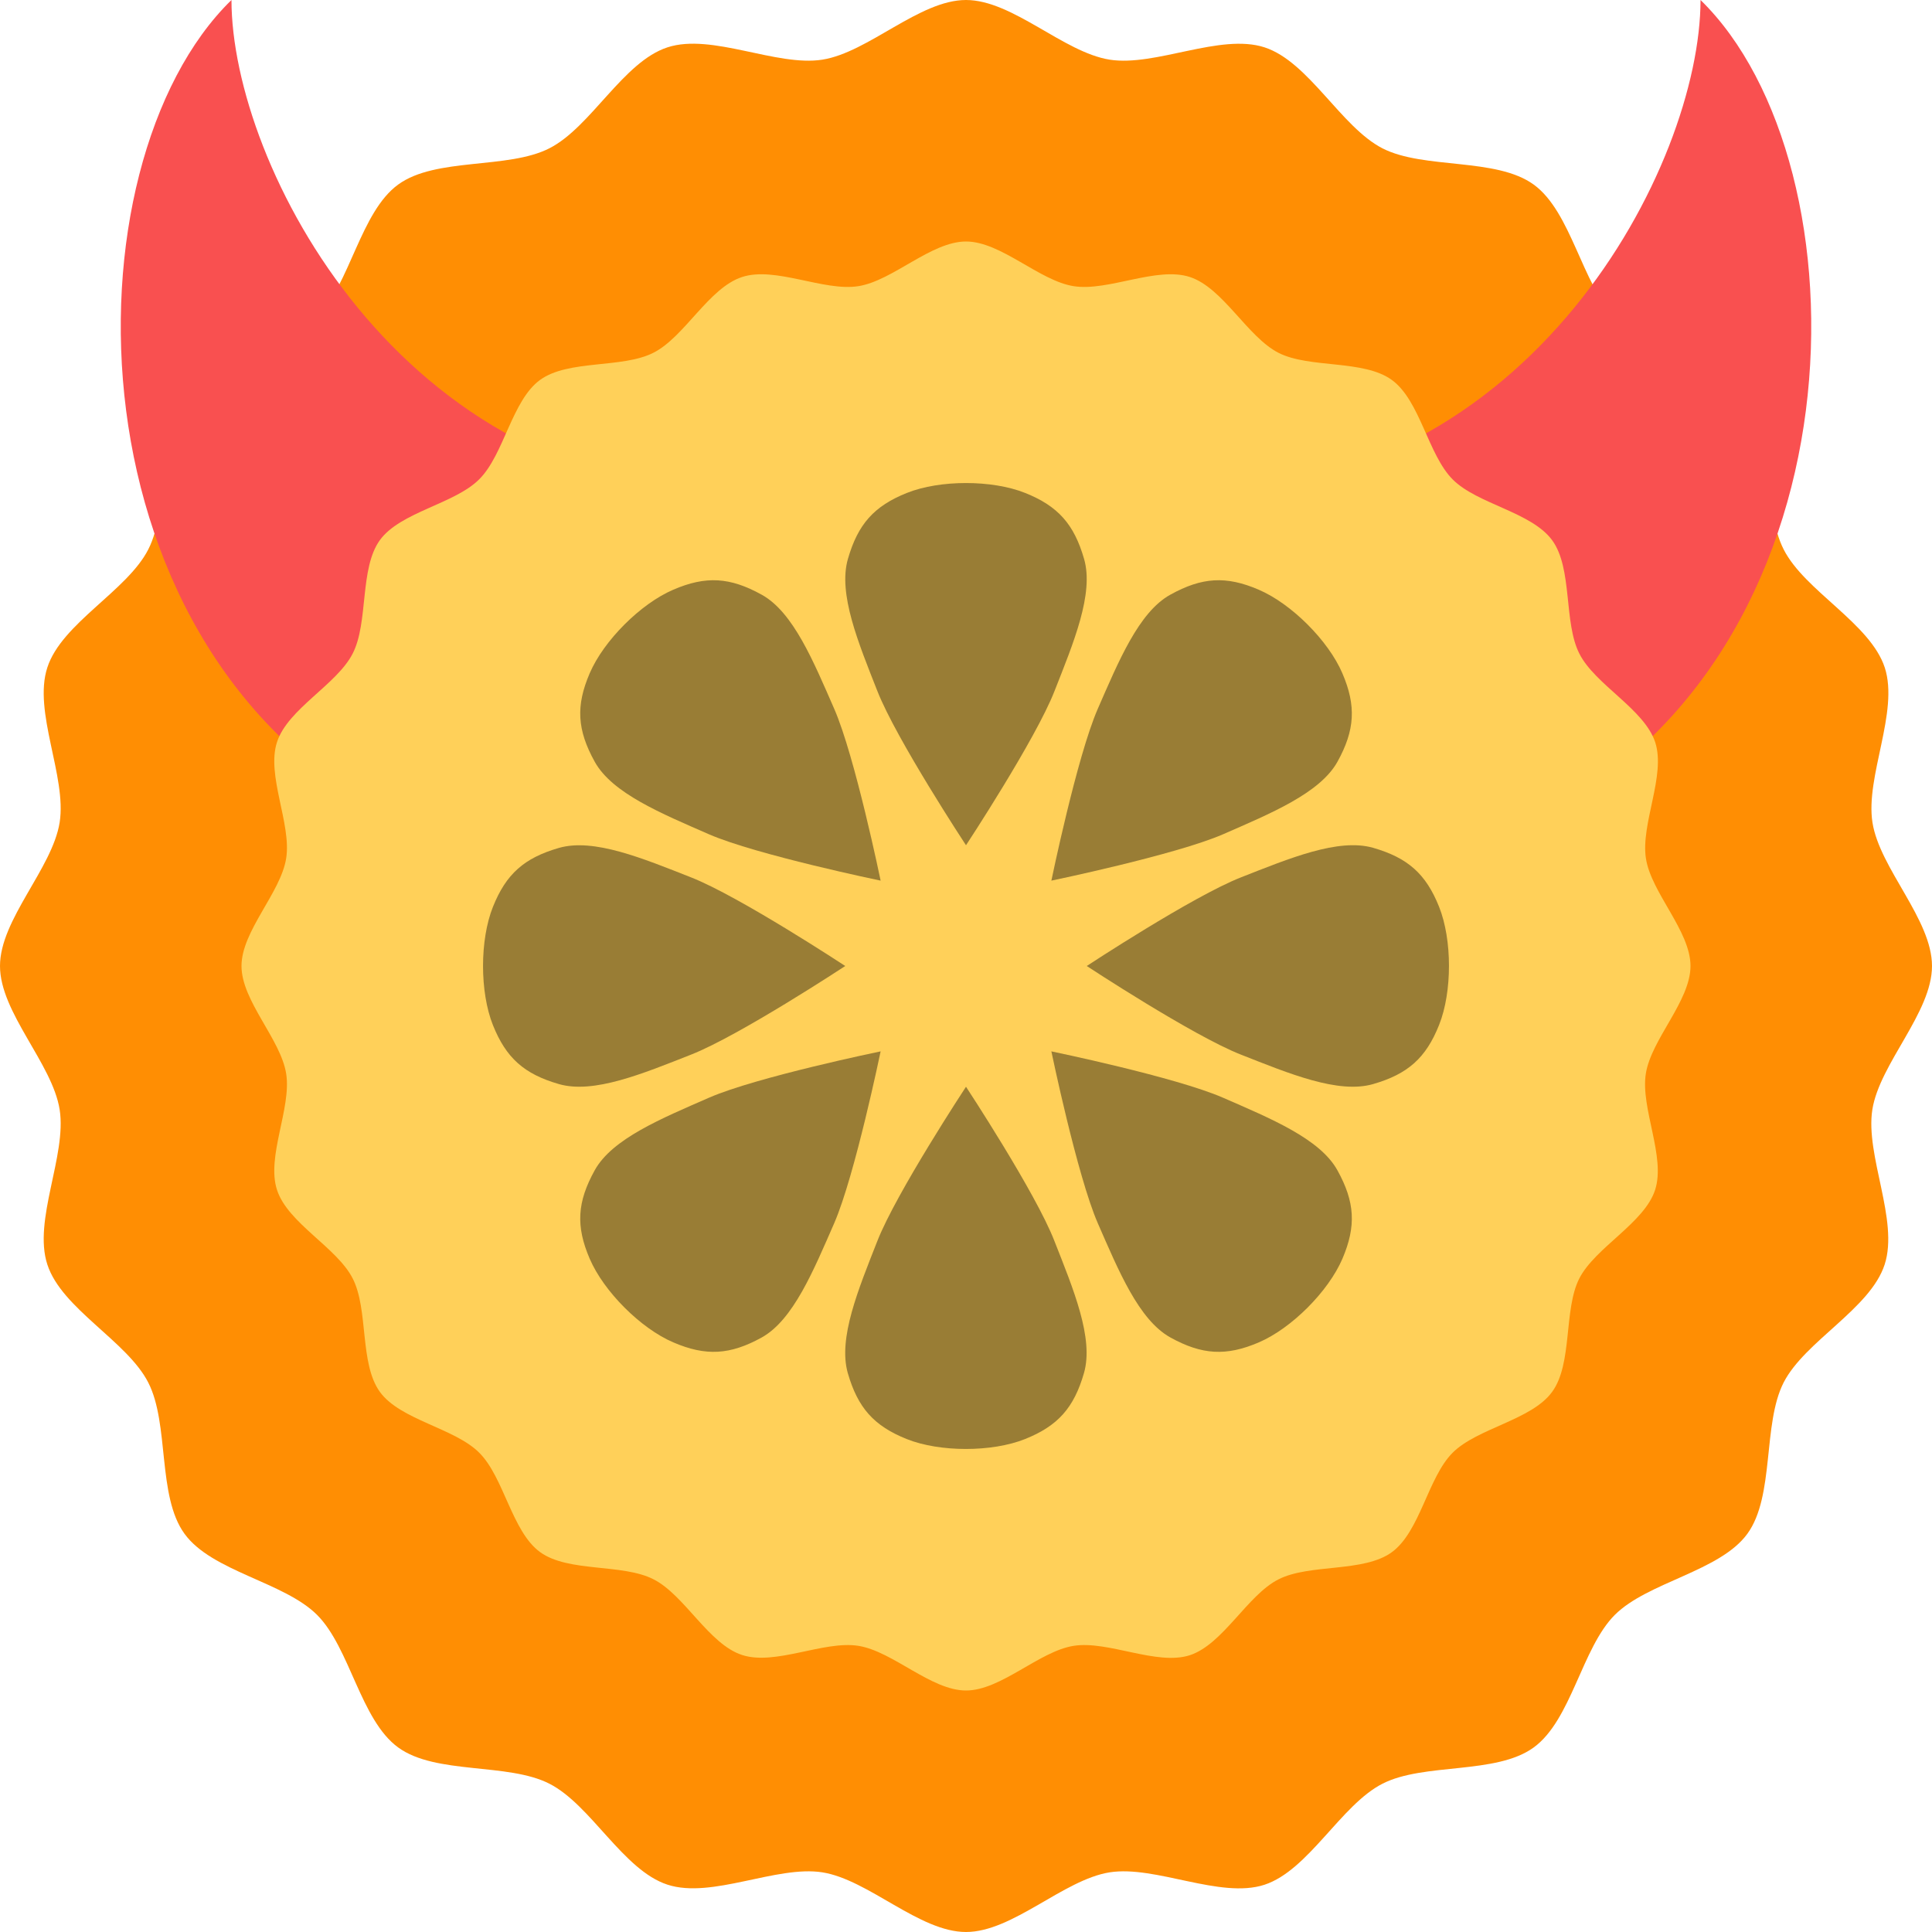 <svg xmlns="http://www.w3.org/2000/svg" width="16" height="16" version="1.1">
 <path style="fill:#ff8e03;fill-rule:evenodd" d="M 8,16 C 7.614,16 7.193,15.567 6.811,15.506 6.43,15.446 5.895,15.728 5.528,15.608 5.161,15.489 4.894,14.947 4.55,14.772 4.206,14.596 3.61,14.699 3.298,14.472 2.985,14.245 2.899,13.647 2.626,13.374 2.353,13.101 1.755,13.015 1.528,12.702 1.301,12.39 1.404,11.794 1.228,11.45 1.053,11.106 0.511,10.839 0.392,10.472 0.272,10.105 0.554,9.57 0.494,9.189 0.433,8.807 0,8.386 0,8 0,7.614 0.433,7.193 0.494,6.811 0.554,6.43 0.272,5.895 0.392,5.528 0.511,5.161 1.053,4.894 1.228,4.55 1.404,4.206 1.301,3.61 1.528,3.298 1.755,2.985 2.353,2.899 2.626,2.626 2.899,2.353 2.985,1.755 3.298,1.528 3.61,1.301 4.206,1.404 4.55,1.228 4.894,1.053 5.161,0.511 5.528,0.392 5.895,0.272 6.43,0.554 6.811,0.494 7.193,0.433 7.614,0 8,0 c 0.386,0 0.807,0.433 1.189,0.494 0.381,0.06 0.916,-0.221 1.283,-0.102 0.367,0.119 0.634,0.661 0.978,0.837 0.344,0.175 0.94,0.073 1.252,0.3 0.312,0.227 0.399,0.825 0.672,1.098 0.273,0.273 0.871,0.359 1.098,0.672 0.227,0.312 0.124,0.908 0.3,1.252 0.175,0.344 0.717,0.611 0.837,0.978 0.119,0.367 -0.162,0.902 -0.102,1.283 C 15.567,7.193 16,7.614 16,8 c 0,0.386 -0.433,0.807 -0.494,1.189 -0.06,0.381 0.221,0.916 0.102,1.283 -0.119,0.367 -0.661,0.634 -0.837,0.978 -0.175,0.344 -0.073,0.94 -0.3,1.252 -0.227,0.312 -0.825,0.399 -1.098,0.672 -0.273,0.273 -0.359,0.871 -0.672,1.098 -0.312,0.227 -0.908,0.124 -1.252,0.3 -0.344,0.175 -0.611,0.717 -0.978,0.837 C 10.105,15.728 9.57,15.446 9.189,15.506 8.807,15.567 8.386,16 8,16 Z"/>
 <path style="fill:#f95050" d="m 14.083,0 c 1.396,1.36 1.396,5.44 -1.396,6.8 L 9.895,4.08 C 12.687,4.08 14.083,1.36 14.083,0 Z"/>
 <path style="fill:#f95050" d="M 1.917,0 C 0.521,1.36 0.521,5.44 3.313,6.8 L 6.105,4.08 C 3.313,4.08 1.917,1.36 1.917,0 Z"/>
 <path style="fill:#ffd059;fill-rule:evenodd" d="M 8,14 C 7.71,14 7.394,13.675 7.108,13.63 6.822,13.585 6.421,13.796 6.146,13.706 5.87,13.617 5.67,13.21 5.412,13.079 5.154,12.947 4.708,13.024 4.473,12.854 4.239,12.684 4.174,12.235 3.969,12.031 3.765,11.826 3.316,11.761 3.146,11.527 2.976,11.292 3.053,10.846 2.921,10.588 2.79,10.33 2.383,10.13 2.294,9.854 2.204,9.579 2.415,9.178 2.37,8.892 2.325,8.606 2,8.29 2,8 2,7.71 2.325,7.394 2.37,7.108 2.415,6.822 2.204,6.421 2.294,6.146 2.383,5.87 2.79,5.67 2.921,5.412 3.053,5.154 2.976,4.708 3.146,4.473 3.316,4.239 3.765,4.174 3.969,3.969 4.174,3.765 4.239,3.316 4.473,3.146 4.708,2.976 5.154,3.053 5.412,2.921 5.67,2.79 5.87,2.383 6.146,2.294 6.421,2.204 6.822,2.415 7.108,2.37 7.394,2.325 7.71,2 8,2 8.29,2 8.606,2.325 8.892,2.37 9.178,2.415 9.579,2.204 9.854,2.294 c 0.275,0.09 0.476,0.496 0.734,0.628 0.258,0.131 0.705,0.054 0.939,0.225 0.234,0.17 0.299,0.619 0.504,0.824 0.205,0.205 0.653,0.269 0.824,0.504 0.17,0.234 0.093,0.681 0.225,0.939 0.131,0.258 0.538,0.458 0.628,0.734 0.089,0.275 -0.122,0.676 -0.077,0.962 C 13.675,7.394 14,7.71 14,8 c 0,0.29 -0.325,0.606 -0.37,0.892 -0.045,0.286 0.166,0.687 0.077,0.962 -0.089,0.275 -0.496,0.476 -0.628,0.734 -0.131,0.258 -0.054,0.705 -0.225,0.939 -0.17,0.234 -0.619,0.299 -0.824,0.504 -0.205,0.205 -0.269,0.653 -0.504,0.824 -0.234,0.17 -0.681,0.093 -0.939,0.225 -0.258,0.131 -0.458,0.538 -0.734,0.628 C 9.579,13.796 9.178,13.585 8.892,13.63 8.606,13.675 8.29,14 8,14 Z"/>
 <path style="opacity:0.4" d="m 8,7 c 0,0 -0.577,-0.877 -0.734,-1.277 C 7.109,5.324 6.939,4.917 7.022,4.629 c 0.083,-0.288 0.216,-0.438 0.489,-0.547 0.273,-0.109 0.705,-0.109 0.978,0 0.273,0.109 0.406,0.259 0.489,0.547 0.083,0.288 -0.088,0.695 -0.245,1.094 C 8.577,6.123 8,7 8,7 Z"/>
 <path style="opacity:0.4" d="m 8,9 c 0,0 -0.577,0.877 -0.734,1.277 -0.157,0.4 -0.327,0.806 -0.245,1.094 0.083,0.288 0.216,0.438 0.489,0.547 0.273,0.109 0.705,0.109 0.978,0 0.273,-0.109 0.406,-0.259 0.489,-0.547 0.083,-0.288 -0.088,-0.695 -0.245,-1.094 C 8.577,9.877 8,9 8,9 Z"/>
 <path style="opacity:0.4" d="m 9,8 c 0,0 0.877,-0.577 1.277,-0.734 0.4,-0.157 0.806,-0.327 1.094,-0.245 0.288,0.083 0.438,0.216 0.547,0.489 0.109,0.273 0.109,0.705 0,0.978 C 11.809,8.762 11.659,8.895 11.371,8.978 11.083,9.061 10.676,8.891 10.277,8.734 9.877,8.577 9,8 9,8 Z"/>
 <path style="opacity:0.4" d="m 7,8 c 0,0 -0.877,-0.577 -1.277,-0.734 C 5.324,7.109 4.917,6.939 4.629,7.022 4.341,7.105 4.191,7.238 4.082,7.511 c -0.109,0.273 -0.109,0.705 0,0.978 C 4.191,8.762 4.341,8.895 4.629,8.978 4.917,9.061 5.324,8.891 5.723,8.734 6.123,8.577 7,8 7,8 Z"/>
 <path style="opacity:0.4" d="m 8.707,8.707 c 0,0 1.028,0.212 1.422,0.384 0.394,0.172 0.802,0.339 0.947,0.601 0.145,0.262 0.157,0.462 0.041,0.733 -0.116,0.27 -0.421,0.576 -0.692,0.692 -0.27,0.116 -0.471,0.104 -0.733,-0.041 C 9.43,10.93 9.263,10.522 9.091,10.129 8.92,9.735 8.707,8.707 8.707,8.707 Z"/>
 <path style="opacity:0.4" d="m 7.293,7.293 c 0,0 -0.212,-1.028 -0.384,-1.422 C 6.737,5.478 6.57,5.07 6.308,4.925 6.046,4.78 5.846,4.767 5.575,4.884 5.305,5 5,5.305 4.884,5.575 4.767,5.846 4.78,6.046 4.925,6.308 5.07,6.57 5.478,6.737 5.871,6.909 6.265,7.08 7.293,7.293 7.293,7.293 Z"/>
 <path style="opacity:0.4" d="m 7.293,8.707 c 0,0 -1.028,0.212 -1.422,0.384 C 5.478,9.263 5.07,9.43 4.925,9.692 4.78,9.954 4.767,10.154 4.884,10.425 c 0.116,0.27 0.421,0.576 0.692,0.692 0.27,0.116 0.471,0.104 0.733,-0.041 C 6.57,10.93 6.737,10.522 6.909,10.129 7.08,9.735 7.293,8.707 7.293,8.707 Z"/>
 <path style="opacity:0.4" d="m 8.707,7.293 c 0,0 0.212,-1.028 0.384,-1.422 C 9.263,5.478 9.43,5.07 9.692,4.925 9.954,4.78 10.154,4.767 10.425,4.884 c 0.27,0.116 0.576,0.421 0.692,0.692 0.116,0.27 0.104,0.471 -0.041,0.733 C 10.93,6.57 10.522,6.737 10.129,6.909 9.735,7.08 8.707,7.293 8.707,7.293 Z"/>
</svg>
